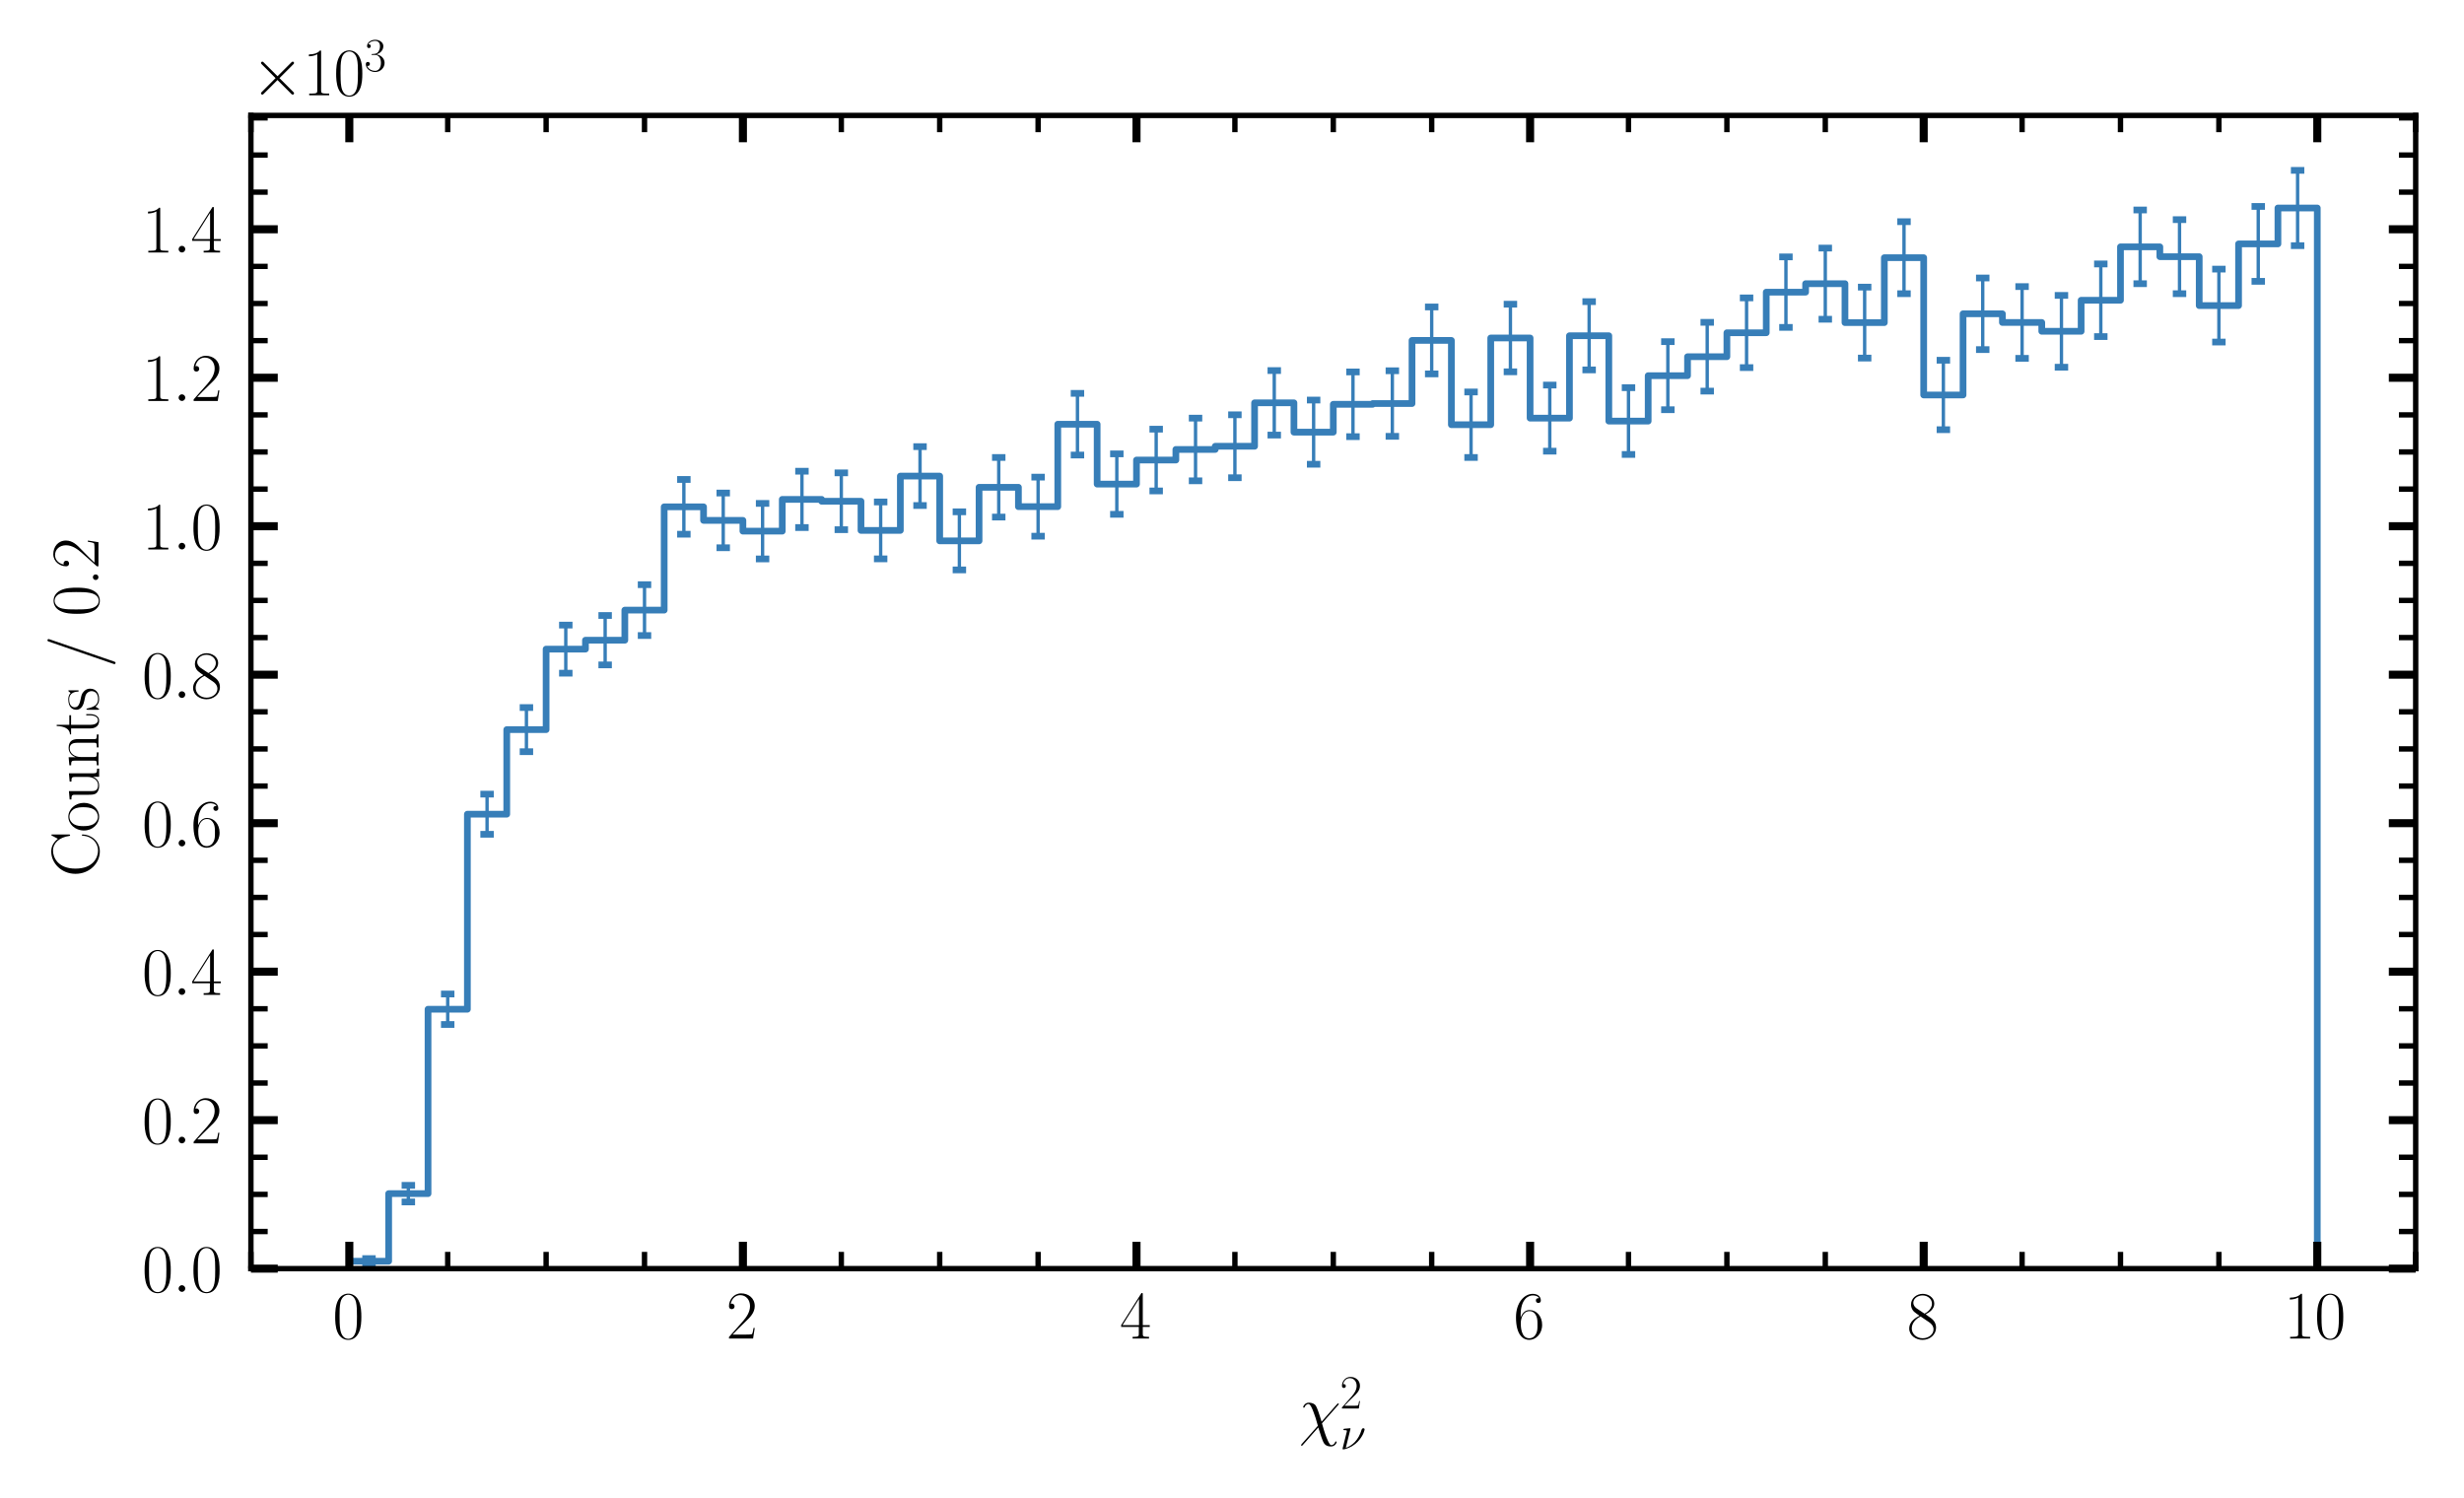 <?xml version="1.0" encoding="utf-8" standalone="no"?>
<!DOCTYPE svg PUBLIC "-//W3C//DTD SVG 1.1//EN"
  "http://www.w3.org/Graphics/SVG/1.1/DTD/svg11.dtd">
<svg xmlns:xlink="http://www.w3.org/1999/xlink" width="367.2pt" height="223.2pt" viewBox="0 0 367.2 223.2" xmlns="http://www.w3.org/2000/svg" version="1.1">
 <defs>
  <style type="text/css">*{stroke-linejoin: round; stroke-linecap: butt}</style>
 </defs>
 <g id="figure_1">
  <g id="patch_1">
   <path d="M 0 223.2 
L 367.2 223.2 
L 367.2 0 
L 0 0 
z
" style="fill: #ffffff"/>
  </g>
  <g id="axes_1">
   <g id="patch_2">
    <path d="M 37.393 189.072 
L 360 189.072 
L 360 17.203 
L 37.393 17.203 
z
" style="fill: #ffffff"/>
   </g>
   <g id="patch_3">
    <path d="M 52.057 189.072 
L 52.057 187.969 
L 57.922 187.969 
L 57.922 177.895 
L 63.788 177.895 
L 63.788 150.415 
L 69.653 150.415 
L 69.653 121.344 
L 75.519 121.344 
L 75.519 108.742 
L 81.385 108.742 
L 81.385 96.741 
L 87.25 96.741 
L 87.25 95.414 
L 93.116 95.414 
L 93.116 90.93 
L 98.981 90.93 
L 98.981 75.538 
L 104.847 75.538 
L 104.847 77.557 
L 110.713 77.557 
L 110.713 79.161 
L 116.578 79.161 
L 116.578 74.425 
L 122.444 74.425 
L 122.444 74.705 
L 128.309 74.705 
L 128.309 79.05 
L 134.175 79.05 
L 134.175 70.955 
L 140.04 70.955 
L 140.04 80.611 
L 145.906 80.611 
L 145.906 72.623 
L 151.772 72.623 
L 151.772 75.51 
L 157.637 75.51 
L 157.637 63.223 
L 163.503 63.223 
L 163.503 72.148 
L 169.368 72.148 
L 169.368 68.565 
L 175.234 68.565 
L 175.234 66.984 
L 181.1 66.984 
L 181.1 66.51 
L 186.965 66.51 
L 186.965 60.036 
L 192.831 60.036 
L 192.831 64.407 
L 198.696 64.407 
L 198.696 60.255 
L 204.562 60.255 
L 204.562 60.143 
L 210.428 60.143 
L 210.428 50.736 
L 216.293 50.736 
L 216.293 63.297 
L 222.159 63.297 
L 222.159 50.374 
L 228.024 50.374 
L 228.024 62.317 
L 233.89 62.317 
L 233.89 50.038 
L 239.755 50.038 
L 239.755 62.756 
L 245.621 62.756 
L 245.621 55.992 
L 251.487 55.992 
L 251.487 53.164 
L 257.352 53.164 
L 257.352 49.593 
L 263.218 49.593 
L 263.218 43.541 
L 269.083 43.541 
L 269.083 42.278 
L 274.949 42.278 
L 274.949 48.081 
L 280.815 48.081 
L 280.815 38.407 
L 286.68 38.407 
L 286.68 58.867 
L 292.546 58.867 
L 292.546 46.768 
L 298.411 46.768 
L 298.411 48.062 
L 304.277 48.062 
L 304.277 49.376 
L 310.143 49.376 
L 310.143 44.751 
L 316.008 44.751 
L 316.008 36.789 
L 321.874 36.789 
L 321.874 38.253 
L 327.739 38.253 
L 327.739 45.545 
L 333.605 45.545 
L 333.605 36.351 
L 339.47 36.351 
L 339.47 31 
L 345.336 31 
L 345.336 189.072 
" clip-path="url(#p68be4e0d22)" style="fill: none; stroke: #377eb8; stroke-linejoin: miter"/>
   </g>
   <g id="matplotlib.axis_1">
    <g id="xtick_1">
     <g id="line2d_1">
      <defs>
       <path id="mfedb28caa9" d="M 0 0 
L 0 -4 
" style="stroke: #000000; stroke-width: 1.2"/>
      </defs>
      <g>
       <use xlink:href="#mfedb28caa9" x="52.057" y="189.072" style="stroke: #000000; stroke-width: 1.2"/>
      </g>
     </g>
     <g id="line2d_2">
      <defs>
       <path id="mc9ba959311" d="M 0 0 
L 0 4 
" style="stroke: #000000; stroke-width: 1.2"/>
      </defs>
      <g>
       <use xlink:href="#mc9ba959311" x="52.057" y="17.203" style="stroke: #000000; stroke-width: 1.2"/>
      </g>
     </g>
     <g id="text_1">
      <!-- $\mathdefault{0}$ -->
      <g transform="translate(49.566 199.49) scale(0.1 -0.1)">
       <defs>
        <path id="CMR17-30" d="M 2688 2025 
C 2688 2416 2682 3080 2413 3591 
C 2176 4039 1798 4198 1466 4198 
C 1158 4198 768 4058 525 3597 
C 269 3118 243 2524 243 2025 
C 243 1661 250 1106 448 619 
C 723 -39 1216 -128 1466 -128 
C 1760 -128 2208 -7 2470 600 
C 2662 1042 2688 1559 2688 2025 
z
M 1466 -26 
C 1056 -26 813 325 723 812 
C 653 1188 653 1738 653 2096 
C 653 2588 653 2997 736 3387 
C 858 3929 1216 4096 1466 4096 
C 1728 4096 2067 3923 2189 3400 
C 2272 3036 2278 2607 2278 2096 
C 2278 1680 2278 1169 2202 792 
C 2067 95 1690 -26 1466 -26 
z
" transform="scale(0.016)"/>
       </defs>
       <use xlink:href="#CMR17-30" transform="scale(0.996)"/>
      </g>
     </g>
    </g>
    <g id="xtick_2">
     <g id="line2d_3">
      <g>
       <use xlink:href="#mfedb28caa9" x="110.713" y="189.072" style="stroke: #000000; stroke-width: 1.2"/>
      </g>
     </g>
     <g id="line2d_4">
      <g>
       <use xlink:href="#mc9ba959311" x="110.713" y="17.203" style="stroke: #000000; stroke-width: 1.2"/>
      </g>
     </g>
     <g id="text_2">
      <!-- $\mathdefault{2}$ -->
      <g transform="translate(108.222 199.49) scale(0.1 -0.1)">
       <defs>
        <path id="CMR17-32" d="M 2669 989 
L 2554 989 
C 2490 536 2438 459 2413 420 
C 2381 369 1920 369 1830 369 
L 602 369 
C 832 619 1280 1072 1824 1597 
C 2214 1967 2669 2402 2669 3035 
C 2669 3790 2067 4224 1395 4224 
C 691 4224 262 3604 262 3030 
C 262 2780 448 2748 525 2748 
C 589 2748 781 2787 781 3010 
C 781 3207 614 3264 525 3264 
C 486 3264 448 3258 422 3245 
C 544 3790 915 4058 1306 4058 
C 1862 4058 2227 3617 2227 3035 
C 2227 2479 1901 2000 1536 1584 
L 262 146 
L 262 0 
L 2515 0 
L 2669 989 
z
" transform="scale(0.016)"/>
       </defs>
       <use xlink:href="#CMR17-32" transform="scale(0.996)"/>
      </g>
     </g>
    </g>
    <g id="xtick_3">
     <g id="line2d_5">
      <g>
       <use xlink:href="#mfedb28caa9" x="169.368" y="189.072" style="stroke: #000000; stroke-width: 1.2"/>
      </g>
     </g>
     <g id="line2d_6">
      <g>
       <use xlink:href="#mc9ba959311" x="169.368" y="17.203" style="stroke: #000000; stroke-width: 1.2"/>
      </g>
     </g>
     <g id="text_3">
      <!-- $\mathdefault{4}$ -->
      <g transform="translate(166.878 199.49) scale(0.1 -0.1)">
       <defs>
        <path id="CMR17-34" d="M 2150 4122 
C 2150 4256 2144 4256 2029 4256 
L 128 1254 
L 128 1088 
L 1779 1088 
L 1779 457 
C 1779 224 1766 160 1318 160 
L 1197 160 
L 1197 0 
C 1402 0 1747 0 1965 0 
C 2182 0 2528 0 2733 0 
L 2733 160 
L 2611 160 
C 2163 160 2150 224 2150 457 
L 2150 1088 
L 2803 1088 
L 2803 1254 
L 2150 1254 
L 2150 4122 
z
M 1798 3703 
L 1798 1254 
L 256 1254 
L 1798 3703 
z
" transform="scale(0.016)"/>
       </defs>
       <use xlink:href="#CMR17-34" transform="scale(0.996)"/>
      </g>
     </g>
    </g>
    <g id="xtick_4">
     <g id="line2d_7">
      <g>
       <use xlink:href="#mfedb28caa9" x="228.024" y="189.072" style="stroke: #000000; stroke-width: 1.2"/>
      </g>
     </g>
     <g id="line2d_8">
      <g>
       <use xlink:href="#mc9ba959311" x="228.024" y="17.203" style="stroke: #000000; stroke-width: 1.2"/>
      </g>
     </g>
     <g id="text_4">
      <!-- $\mathdefault{6}$ -->
      <g transform="translate(225.534 199.49) scale(0.1 -0.1)">
       <defs>
        <path id="CMR17-36" d="M 678 2176 
C 678 3690 1395 4032 1811 4032 
C 1946 4032 2272 4009 2400 3776 
C 2298 3776 2106 3776 2106 3553 
C 2106 3381 2246 3323 2336 3323 
C 2394 3323 2566 3348 2566 3560 
C 2566 3954 2246 4179 1805 4179 
C 1043 4179 243 3390 243 1984 
C 243 253 966 -128 1478 -128 
C 2099 -128 2688 427 2688 1283 
C 2688 2081 2170 2662 1517 2662 
C 1126 2662 838 2407 678 1960 
L 678 2176 
z
M 1478 25 
C 691 25 691 1200 691 1436 
C 691 1896 909 2560 1504 2560 
C 1613 2560 1926 2560 2138 2120 
C 2253 1870 2253 1609 2253 1289 
C 2253 944 2253 690 2118 434 
C 1978 171 1773 25 1478 25 
z
" transform="scale(0.016)"/>
       </defs>
       <use xlink:href="#CMR17-36" transform="scale(0.996)"/>
      </g>
     </g>
    </g>
    <g id="xtick_5">
     <g id="line2d_9">
      <g>
       <use xlink:href="#mfedb28caa9" x="286.68" y="189.072" style="stroke: #000000; stroke-width: 1.2"/>
      </g>
     </g>
     <g id="line2d_10">
      <g>
       <use xlink:href="#mc9ba959311" x="286.68" y="17.203" style="stroke: #000000; stroke-width: 1.2"/>
      </g>
     </g>
     <g id="text_5">
      <!-- $\mathdefault{8}$ -->
      <g transform="translate(284.189 199.49) scale(0.1 -0.1)">
       <defs>
        <path id="CMR17-38" d="M 1741 2264 
C 2144 2467 2554 2773 2554 3263 
C 2554 3841 1990 4179 1472 4179 
C 890 4179 378 3759 378 3180 
C 378 3021 416 2747 666 2505 
C 730 2442 998 2251 1171 2130 
C 883 1983 211 1634 211 934 
C 211 279 838 -128 1459 -128 
C 2144 -128 2720 362 2720 1010 
C 2720 1590 2330 1857 2074 2029 
L 1741 2264 
z
M 902 2822 
C 851 2854 595 3051 595 3351 
C 595 3739 998 4032 1459 4032 
C 1965 4032 2336 3676 2336 3262 
C 2336 2669 1670 2331 1638 2331 
C 1632 2331 1626 2331 1574 2370 
L 902 2822 
z
M 2080 1519 
C 2176 1449 2483 1240 2483 851 
C 2483 381 2010 25 1472 25 
C 890 25 448 438 448 940 
C 448 1443 838 1862 1280 2060 
L 2080 1519 
z
" transform="scale(0.016)"/>
       </defs>
       <use xlink:href="#CMR17-38" transform="scale(0.996)"/>
      </g>
     </g>
    </g>
    <g id="xtick_6">
     <g id="line2d_11">
      <g>
       <use xlink:href="#mfedb28caa9" x="345.336" y="189.072" style="stroke: #000000; stroke-width: 1.2"/>
      </g>
     </g>
     <g id="line2d_12">
      <g>
       <use xlink:href="#mc9ba959311" x="345.336" y="17.203" style="stroke: #000000; stroke-width: 1.2"/>
      </g>
     </g>
     <g id="text_6">
      <!-- $\mathdefault{10}$ -->
      <g transform="translate(340.355 199.49) scale(0.1 -0.1)">
       <defs>
        <path id="CMR17-31" d="M 1702 4058 
C 1702 4192 1696 4192 1606 4192 
C 1357 3916 979 3827 621 3827 
C 602 3827 570 3827 563 3808 
C 557 3795 557 3782 557 3648 
C 755 3648 1088 3686 1344 3839 
L 1344 461 
C 1344 236 1331 160 781 160 
L 589 160 
L 589 0 
C 896 0 1216 0 1523 0 
C 1830 0 2150 0 2458 0 
L 2458 160 
L 2266 160 
C 1715 160 1702 230 1702 458 
L 1702 4058 
z
" transform="scale(0.016)"/>
       </defs>
       <use xlink:href="#CMR17-31" transform="scale(0.996)"/>
       <use xlink:href="#CMR17-30" transform="translate(45.69 0) scale(0.996)"/>
      </g>
     </g>
    </g>
    <g id="xtick_7">
     <g id="line2d_13">
      <defs>
       <path id="m754c7f9769" d="M 0 0 
L 0 -2.5 
" style="stroke: #000000; stroke-width: 0.8"/>
      </defs>
      <g>
       <use xlink:href="#m754c7f9769" x="37.393" y="189.072" style="stroke: #000000; stroke-width: 0.8"/>
      </g>
     </g>
     <g id="line2d_14">
      <defs>
       <path id="m6cbb7bdc5c" d="M 0 0 
L 0 2.5 
" style="stroke: #000000; stroke-width: 0.8"/>
      </defs>
      <g>
       <use xlink:href="#m6cbb7bdc5c" x="37.393" y="17.203" style="stroke: #000000; stroke-width: 0.8"/>
      </g>
     </g>
    </g>
    <g id="xtick_8">
     <g id="line2d_15">
      <g>
       <use xlink:href="#m754c7f9769" x="66.721" y="189.072" style="stroke: #000000; stroke-width: 0.8"/>
      </g>
     </g>
     <g id="line2d_16">
      <g>
       <use xlink:href="#m6cbb7bdc5c" x="66.721" y="17.203" style="stroke: #000000; stroke-width: 0.8"/>
      </g>
     </g>
    </g>
    <g id="xtick_9">
     <g id="line2d_17">
      <g>
       <use xlink:href="#m754c7f9769" x="81.385" y="189.072" style="stroke: #000000; stroke-width: 0.8"/>
      </g>
     </g>
     <g id="line2d_18">
      <g>
       <use xlink:href="#m6cbb7bdc5c" x="81.385" y="17.203" style="stroke: #000000; stroke-width: 0.8"/>
      </g>
     </g>
    </g>
    <g id="xtick_10">
     <g id="line2d_19">
      <g>
       <use xlink:href="#m754c7f9769" x="96.049" y="189.072" style="stroke: #000000; stroke-width: 0.8"/>
      </g>
     </g>
     <g id="line2d_20">
      <g>
       <use xlink:href="#m6cbb7bdc5c" x="96.049" y="17.203" style="stroke: #000000; stroke-width: 0.8"/>
      </g>
     </g>
    </g>
    <g id="xtick_11">
     <g id="line2d_21">
      <g>
       <use xlink:href="#m754c7f9769" x="125.377" y="189.072" style="stroke: #000000; stroke-width: 0.8"/>
      </g>
     </g>
     <g id="line2d_22">
      <g>
       <use xlink:href="#m6cbb7bdc5c" x="125.377" y="17.203" style="stroke: #000000; stroke-width: 0.8"/>
      </g>
     </g>
    </g>
    <g id="xtick_12">
     <g id="line2d_23">
      <g>
       <use xlink:href="#m754c7f9769" x="140.04" y="189.072" style="stroke: #000000; stroke-width: 0.8"/>
      </g>
     </g>
     <g id="line2d_24">
      <g>
       <use xlink:href="#m6cbb7bdc5c" x="140.04" y="17.203" style="stroke: #000000; stroke-width: 0.8"/>
      </g>
     </g>
    </g>
    <g id="xtick_13">
     <g id="line2d_25">
      <g>
       <use xlink:href="#m754c7f9769" x="154.704" y="189.072" style="stroke: #000000; stroke-width: 0.8"/>
      </g>
     </g>
     <g id="line2d_26">
      <g>
       <use xlink:href="#m6cbb7bdc5c" x="154.704" y="17.203" style="stroke: #000000; stroke-width: 0.8"/>
      </g>
     </g>
    </g>
    <g id="xtick_14">
     <g id="line2d_27">
      <g>
       <use xlink:href="#m754c7f9769" x="184.032" y="189.072" style="stroke: #000000; stroke-width: 0.8"/>
      </g>
     </g>
     <g id="line2d_28">
      <g>
       <use xlink:href="#m6cbb7bdc5c" x="184.032" y="17.203" style="stroke: #000000; stroke-width: 0.8"/>
      </g>
     </g>
    </g>
    <g id="xtick_15">
     <g id="line2d_29">
      <g>
       <use xlink:href="#m754c7f9769" x="198.696" y="189.072" style="stroke: #000000; stroke-width: 0.8"/>
      </g>
     </g>
     <g id="line2d_30">
      <g>
       <use xlink:href="#m6cbb7bdc5c" x="198.696" y="17.203" style="stroke: #000000; stroke-width: 0.8"/>
      </g>
     </g>
    </g>
    <g id="xtick_16">
     <g id="line2d_31">
      <g>
       <use xlink:href="#m754c7f9769" x="213.36" y="189.072" style="stroke: #000000; stroke-width: 0.8"/>
      </g>
     </g>
     <g id="line2d_32">
      <g>
       <use xlink:href="#m6cbb7bdc5c" x="213.36" y="17.203" style="stroke: #000000; stroke-width: 0.8"/>
      </g>
     </g>
    </g>
    <g id="xtick_17">
     <g id="line2d_33">
      <g>
       <use xlink:href="#m754c7f9769" x="242.688" y="189.072" style="stroke: #000000; stroke-width: 0.8"/>
      </g>
     </g>
     <g id="line2d_34">
      <g>
       <use xlink:href="#m6cbb7bdc5c" x="242.688" y="17.203" style="stroke: #000000; stroke-width: 0.8"/>
      </g>
     </g>
    </g>
    <g id="xtick_18">
     <g id="line2d_35">
      <g>
       <use xlink:href="#m754c7f9769" x="257.352" y="189.072" style="stroke: #000000; stroke-width: 0.8"/>
      </g>
     </g>
     <g id="line2d_36">
      <g>
       <use xlink:href="#m6cbb7bdc5c" x="257.352" y="17.203" style="stroke: #000000; stroke-width: 0.8"/>
      </g>
     </g>
    </g>
    <g id="xtick_19">
     <g id="line2d_37">
      <g>
       <use xlink:href="#m754c7f9769" x="272.016" y="189.072" style="stroke: #000000; stroke-width: 0.8"/>
      </g>
     </g>
     <g id="line2d_38">
      <g>
       <use xlink:href="#m6cbb7bdc5c" x="272.016" y="17.203" style="stroke: #000000; stroke-width: 0.8"/>
      </g>
     </g>
    </g>
    <g id="xtick_20">
     <g id="line2d_39">
      <g>
       <use xlink:href="#m754c7f9769" x="301.344" y="189.072" style="stroke: #000000; stroke-width: 0.8"/>
      </g>
     </g>
     <g id="line2d_40">
      <g>
       <use xlink:href="#m6cbb7bdc5c" x="301.344" y="17.203" style="stroke: #000000; stroke-width: 0.8"/>
      </g>
     </g>
    </g>
    <g id="xtick_21">
     <g id="line2d_41">
      <g>
       <use xlink:href="#m754c7f9769" x="316.008" y="189.072" style="stroke: #000000; stroke-width: 0.8"/>
      </g>
     </g>
     <g id="line2d_42">
      <g>
       <use xlink:href="#m6cbb7bdc5c" x="316.008" y="17.203" style="stroke: #000000; stroke-width: 0.8"/>
      </g>
     </g>
    </g>
    <g id="xtick_22">
     <g id="line2d_43">
      <g>
       <use xlink:href="#m754c7f9769" x="330.672" y="189.072" style="stroke: #000000; stroke-width: 0.8"/>
      </g>
     </g>
     <g id="line2d_44">
      <g>
       <use xlink:href="#m6cbb7bdc5c" x="330.672" y="17.203" style="stroke: #000000; stroke-width: 0.8"/>
      </g>
     </g>
    </g>
    <g id="xtick_23">
     <g id="line2d_45">
      <g>
       <use xlink:href="#m754c7f9769" x="360" y="189.072" style="stroke: #000000; stroke-width: 0.8"/>
      </g>
     </g>
     <g id="line2d_46">
      <g>
       <use xlink:href="#m6cbb7bdc5c" x="360" y="17.203" style="stroke: #000000; stroke-width: 0.8"/>
      </g>
     </g>
    </g>
    <g id="text_7">
     <!-- $\chi^2_{\nu}$ -->
     <g transform="translate(193.582 213.537) scale(0.1 -0.1)">
      <defs>
       <path id="CMMI12-1f" d="M 2112 1039 
C 1939 1566 1978 1515 1818 1959 
C 1619 2505 1568 2550 1478 2639 
C 1363 2740 1146 2816 922 2816 
C 563 2816 390 2486 390 2403 
C 390 2365 422 2346 461 2346 
C 512 2346 525 2378 531 2403 
C 627 2651 826 2689 883 2689 
C 1069 2689 1248 2232 1363 1928 
C 1517 1540 1594 1273 1766 657 
L 256 -1049 
C 198 -1119 198 -1144 198 -1151 
C 198 -1202 230 -1215 256 -1215 
C 282 -1215 301 -1202 320 -1183 
C 499 -1004 896 -533 1062 -342 
L 1805 499 
C 2118 -479 2118 -492 2214 -727 
C 2317 -968 2451 -1280 2995 -1280 
C 3360 -1280 3526 -955 3526 -866 
C 3526 -822 3488 -809 3456 -809 
C 3405 -809 3398 -835 3379 -886 
C 3309 -1063 3142 -1152 3040 -1152 
C 2957 -1152 2854 -1152 2573 -447 
C 2406 -21 2259 486 2150 880 
L 3667 2594 
C 3718 2652 3725 2658 3725 2683 
C 3725 2727 3693 2746 3661 2746 
C 3642 2746 3622 2746 3558 2677 
L 2112 1039 
z
" transform="scale(0.016)"/>
       <path id="CMMI12-17" d="M 1408 2753 
C 1408 2778 1389 2816 1338 2816 
C 1293 2816 691 2751 595 2751 
C 525 2744 461 2738 461 2623 
C 461 2560 512 2560 602 2560 
C 902 2560 922 2515 922 2445 
C 922 2419 909 2343 902 2318 
L 339 64 
C 339 38 358 0 403 0 
L 538 0 
C 627 0 1600 230 2349 996 
C 3174 1846 3290 2632 3290 2657 
C 3290 2759 3206 2816 3123 2816 
C 2938 2816 2893 2644 2880 2599 
C 2502 1264 1626 473 774 192 
L 1408 2753 
z
" transform="scale(0.016)"/>
      </defs>
      <use xlink:href="#CMMI12-1f" transform="scale(0.996)"/>
      <use xlink:href="#CMR17-32" transform="translate(61.113 36.154) scale(0.697)"/>
      <use xlink:href="#CMMI12-17" transform="translate(61.113 -24.629) scale(0.697)"/>
     </g>
    </g>
   </g>
   <g id="matplotlib.axis_2">
    <g id="ytick_1">
     <g id="line2d_47">
      <defs>
       <path id="me7a4177e28" d="M 0 0 
L 4 0 
" style="stroke: #000000; stroke-width: 1.2"/>
      </defs>
      <g>
       <use xlink:href="#me7a4177e28" x="37.393" y="189.072" style="stroke: #000000; stroke-width: 1.2"/>
      </g>
     </g>
     <g id="line2d_48">
      <defs>
       <path id="m72f9f7c574" d="M 0 0 
L -4 0 
" style="stroke: #000000; stroke-width: 1.2"/>
      </defs>
      <g>
       <use xlink:href="#m72f9f7c574" x="360" y="189.072" style="stroke: #000000; stroke-width: 1.2"/>
      </g>
     </g>
     <g id="text_8">
      <!-- $\mathdefault{0.0}$ -->
      <g transform="translate(21.163 192.531) scale(0.1 -0.1)">
       <defs>
        <path id="CMMI12-3a" d="M 1178 307 
C 1178 492 1024 619 870 619 
C 685 619 557 466 557 313 
C 557 128 710 0 864 0 
C 1050 0 1178 153 1178 307 
z
" transform="scale(0.016)"/>
       </defs>
       <use xlink:href="#CMR17-30" transform="scale(0.996)"/>
       <use xlink:href="#CMMI12-3a" transform="translate(45.69 0) scale(0.996)"/>
       <use xlink:href="#CMR17-30" transform="translate(72.788 0) scale(0.996)"/>
      </g>
     </g>
    </g>
    <g id="ytick_2">
     <g id="line2d_49">
      <g>
       <use xlink:href="#me7a4177e28" x="37.393" y="166.943" style="stroke: #000000; stroke-width: 1.2"/>
      </g>
     </g>
     <g id="line2d_50">
      <g>
       <use xlink:href="#m72f9f7c574" x="360" y="166.943" style="stroke: #000000; stroke-width: 1.2"/>
      </g>
     </g>
     <g id="text_9">
      <!-- $\mathdefault{0.2}$ -->
      <g transform="translate(21.163 170.402) scale(0.1 -0.1)">
       <use xlink:href="#CMR17-30" transform="scale(0.996)"/>
       <use xlink:href="#CMMI12-3a" transform="translate(45.69 0) scale(0.996)"/>
       <use xlink:href="#CMR17-32" transform="translate(72.788 0) scale(0.996)"/>
      </g>
     </g>
    </g>
    <g id="ytick_3">
     <g id="line2d_51">
      <g>
       <use xlink:href="#me7a4177e28" x="37.393" y="144.814" style="stroke: #000000; stroke-width: 1.2"/>
      </g>
     </g>
     <g id="line2d_52">
      <g>
       <use xlink:href="#m72f9f7c574" x="360" y="144.814" style="stroke: #000000; stroke-width: 1.2"/>
      </g>
     </g>
     <g id="text_10">
      <!-- $\mathdefault{0.4}$ -->
      <g transform="translate(21.163 148.273) scale(0.1 -0.1)">
       <use xlink:href="#CMR17-30" transform="scale(0.996)"/>
       <use xlink:href="#CMMI12-3a" transform="translate(45.69 0) scale(0.996)"/>
       <use xlink:href="#CMR17-34" transform="translate(72.788 0) scale(0.996)"/>
      </g>
     </g>
    </g>
    <g id="ytick_4">
     <g id="line2d_53">
      <g>
       <use xlink:href="#me7a4177e28" x="37.393" y="122.685" style="stroke: #000000; stroke-width: 1.2"/>
      </g>
     </g>
     <g id="line2d_54">
      <g>
       <use xlink:href="#m72f9f7c574" x="360" y="122.685" style="stroke: #000000; stroke-width: 1.2"/>
      </g>
     </g>
     <g id="text_11">
      <!-- $\mathdefault{0.6}$ -->
      <g transform="translate(21.163 126.144) scale(0.1 -0.1)">
       <use xlink:href="#CMR17-30" transform="scale(0.996)"/>
       <use xlink:href="#CMMI12-3a" transform="translate(45.69 0) scale(0.996)"/>
       <use xlink:href="#CMR17-36" transform="translate(72.788 0) scale(0.996)"/>
      </g>
     </g>
    </g>
    <g id="ytick_5">
     <g id="line2d_55">
      <g>
       <use xlink:href="#me7a4177e28" x="37.393" y="100.556" style="stroke: #000000; stroke-width: 1.2"/>
      </g>
     </g>
     <g id="line2d_56">
      <g>
       <use xlink:href="#m72f9f7c574" x="360" y="100.556" style="stroke: #000000; stroke-width: 1.2"/>
      </g>
     </g>
     <g id="text_12">
      <!-- $\mathdefault{0.8}$ -->
      <g transform="translate(21.163 104.015) scale(0.1 -0.1)">
       <use xlink:href="#CMR17-30" transform="scale(0.996)"/>
       <use xlink:href="#CMMI12-3a" transform="translate(45.69 0) scale(0.996)"/>
       <use xlink:href="#CMR17-38" transform="translate(72.788 0) scale(0.996)"/>
      </g>
     </g>
    </g>
    <g id="ytick_6">
     <g id="line2d_57">
      <g>
       <use xlink:href="#me7a4177e28" x="37.393" y="78.427" style="stroke: #000000; stroke-width: 1.2"/>
      </g>
     </g>
     <g id="line2d_58">
      <g>
       <use xlink:href="#m72f9f7c574" x="360" y="78.427" style="stroke: #000000; stroke-width: 1.2"/>
      </g>
     </g>
     <g id="text_13">
      <!-- $\mathdefault{1.0}$ -->
      <g transform="translate(21.163 81.886) scale(0.1 -0.1)">
       <use xlink:href="#CMR17-31" transform="scale(0.996)"/>
       <use xlink:href="#CMMI12-3a" transform="translate(45.69 0) scale(0.996)"/>
       <use xlink:href="#CMR17-30" transform="translate(72.788 0) scale(0.996)"/>
      </g>
     </g>
    </g>
    <g id="ytick_7">
     <g id="line2d_59">
      <g>
       <use xlink:href="#me7a4177e28" x="37.393" y="56.298" style="stroke: #000000; stroke-width: 1.2"/>
      </g>
     </g>
     <g id="line2d_60">
      <g>
       <use xlink:href="#m72f9f7c574" x="360" y="56.298" style="stroke: #000000; stroke-width: 1.2"/>
      </g>
     </g>
     <g id="text_14">
      <!-- $\mathdefault{1.2}$ -->
      <g transform="translate(21.163 59.757) scale(0.1 -0.1)">
       <use xlink:href="#CMR17-31" transform="scale(0.996)"/>
       <use xlink:href="#CMMI12-3a" transform="translate(45.69 0) scale(0.996)"/>
       <use xlink:href="#CMR17-32" transform="translate(72.788 0) scale(0.996)"/>
      </g>
     </g>
    </g>
    <g id="ytick_8">
     <g id="line2d_61">
      <g>
       <use xlink:href="#me7a4177e28" x="37.393" y="34.169" style="stroke: #000000; stroke-width: 1.2"/>
      </g>
     </g>
     <g id="line2d_62">
      <g>
       <use xlink:href="#m72f9f7c574" x="360" y="34.169" style="stroke: #000000; stroke-width: 1.2"/>
      </g>
     </g>
     <g id="text_15">
      <!-- $\mathdefault{1.4}$ -->
      <g transform="translate(21.163 37.628) scale(0.1 -0.1)">
       <use xlink:href="#CMR17-31" transform="scale(0.996)"/>
       <use xlink:href="#CMMI12-3a" transform="translate(45.69 0) scale(0.996)"/>
       <use xlink:href="#CMR17-34" transform="translate(72.788 0) scale(0.996)"/>
      </g>
     </g>
    </g>
    <g id="ytick_9">
     <g id="line2d_63">
      <defs>
       <path id="m908ff08c85" d="M 0 0 
L 2.5 0 
" style="stroke: #000000; stroke-width: 0.8"/>
      </defs>
      <g>
       <use xlink:href="#m908ff08c85" x="37.393" y="183.54" style="stroke: #000000; stroke-width: 0.8"/>
      </g>
     </g>
     <g id="line2d_64">
      <defs>
       <path id="m8d1d06945b" d="M 0 0 
L -2.5 0 
" style="stroke: #000000; stroke-width: 0.8"/>
      </defs>
      <g>
       <use xlink:href="#m8d1d06945b" x="360" y="183.54" style="stroke: #000000; stroke-width: 0.8"/>
      </g>
     </g>
    </g>
    <g id="ytick_10">
     <g id="line2d_65">
      <g>
       <use xlink:href="#m908ff08c85" x="37.393" y="178.007" style="stroke: #000000; stroke-width: 0.8"/>
      </g>
     </g>
     <g id="line2d_66">
      <g>
       <use xlink:href="#m8d1d06945b" x="360" y="178.007" style="stroke: #000000; stroke-width: 0.8"/>
      </g>
     </g>
    </g>
    <g id="ytick_11">
     <g id="line2d_67">
      <g>
       <use xlink:href="#m908ff08c85" x="37.393" y="172.475" style="stroke: #000000; stroke-width: 0.8"/>
      </g>
     </g>
     <g id="line2d_68">
      <g>
       <use xlink:href="#m8d1d06945b" x="360" y="172.475" style="stroke: #000000; stroke-width: 0.8"/>
      </g>
     </g>
    </g>
    <g id="ytick_12">
     <g id="line2d_69">
      <g>
       <use xlink:href="#m908ff08c85" x="37.393" y="161.411" style="stroke: #000000; stroke-width: 0.8"/>
      </g>
     </g>
     <g id="line2d_70">
      <g>
       <use xlink:href="#m8d1d06945b" x="360" y="161.411" style="stroke: #000000; stroke-width: 0.8"/>
      </g>
     </g>
    </g>
    <g id="ytick_13">
     <g id="line2d_71">
      <g>
       <use xlink:href="#m908ff08c85" x="37.393" y="155.878" style="stroke: #000000; stroke-width: 0.8"/>
      </g>
     </g>
     <g id="line2d_72">
      <g>
       <use xlink:href="#m8d1d06945b" x="360" y="155.878" style="stroke: #000000; stroke-width: 0.8"/>
      </g>
     </g>
    </g>
    <g id="ytick_14">
     <g id="line2d_73">
      <g>
       <use xlink:href="#m908ff08c85" x="37.393" y="150.346" style="stroke: #000000; stroke-width: 0.8"/>
      </g>
     </g>
     <g id="line2d_74">
      <g>
       <use xlink:href="#m8d1d06945b" x="360" y="150.346" style="stroke: #000000; stroke-width: 0.8"/>
      </g>
     </g>
    </g>
    <g id="ytick_15">
     <g id="line2d_75">
      <g>
       <use xlink:href="#m908ff08c85" x="37.393" y="139.282" style="stroke: #000000; stroke-width: 0.8"/>
      </g>
     </g>
     <g id="line2d_76">
      <g>
       <use xlink:href="#m8d1d06945b" x="360" y="139.282" style="stroke: #000000; stroke-width: 0.8"/>
      </g>
     </g>
    </g>
    <g id="ytick_16">
     <g id="line2d_77">
      <g>
       <use xlink:href="#m908ff08c85" x="37.393" y="133.749" style="stroke: #000000; stroke-width: 0.8"/>
      </g>
     </g>
     <g id="line2d_78">
      <g>
       <use xlink:href="#m8d1d06945b" x="360" y="133.749" style="stroke: #000000; stroke-width: 0.8"/>
      </g>
     </g>
    </g>
    <g id="ytick_17">
     <g id="line2d_79">
      <g>
       <use xlink:href="#m908ff08c85" x="37.393" y="128.217" style="stroke: #000000; stroke-width: 0.8"/>
      </g>
     </g>
     <g id="line2d_80">
      <g>
       <use xlink:href="#m8d1d06945b" x="360" y="128.217" style="stroke: #000000; stroke-width: 0.8"/>
      </g>
     </g>
    </g>
    <g id="ytick_18">
     <g id="line2d_81">
      <g>
       <use xlink:href="#m908ff08c85" x="37.393" y="117.153" style="stroke: #000000; stroke-width: 0.8"/>
      </g>
     </g>
     <g id="line2d_82">
      <g>
       <use xlink:href="#m8d1d06945b" x="360" y="117.153" style="stroke: #000000; stroke-width: 0.8"/>
      </g>
     </g>
    </g>
    <g id="ytick_19">
     <g id="line2d_83">
      <g>
       <use xlink:href="#m908ff08c85" x="37.393" y="111.62" style="stroke: #000000; stroke-width: 0.8"/>
      </g>
     </g>
     <g id="line2d_84">
      <g>
       <use xlink:href="#m8d1d06945b" x="360" y="111.62" style="stroke: #000000; stroke-width: 0.8"/>
      </g>
     </g>
    </g>
    <g id="ytick_20">
     <g id="line2d_85">
      <g>
       <use xlink:href="#m908ff08c85" x="37.393" y="106.088" style="stroke: #000000; stroke-width: 0.8"/>
      </g>
     </g>
     <g id="line2d_86">
      <g>
       <use xlink:href="#m8d1d06945b" x="360" y="106.088" style="stroke: #000000; stroke-width: 0.8"/>
      </g>
     </g>
    </g>
    <g id="ytick_21">
     <g id="line2d_87">
      <g>
       <use xlink:href="#m908ff08c85" x="37.393" y="95.024" style="stroke: #000000; stroke-width: 0.8"/>
      </g>
     </g>
     <g id="line2d_88">
      <g>
       <use xlink:href="#m8d1d06945b" x="360" y="95.024" style="stroke: #000000; stroke-width: 0.8"/>
      </g>
     </g>
    </g>
    <g id="ytick_22">
     <g id="line2d_89">
      <g>
       <use xlink:href="#m908ff08c85" x="37.393" y="89.491" style="stroke: #000000; stroke-width: 0.8"/>
      </g>
     </g>
     <g id="line2d_90">
      <g>
       <use xlink:href="#m8d1d06945b" x="360" y="89.491" style="stroke: #000000; stroke-width: 0.8"/>
      </g>
     </g>
    </g>
    <g id="ytick_23">
     <g id="line2d_91">
      <g>
       <use xlink:href="#m908ff08c85" x="37.393" y="83.959" style="stroke: #000000; stroke-width: 0.8"/>
      </g>
     </g>
     <g id="line2d_92">
      <g>
       <use xlink:href="#m8d1d06945b" x="360" y="83.959" style="stroke: #000000; stroke-width: 0.8"/>
      </g>
     </g>
    </g>
    <g id="ytick_24">
     <g id="line2d_93">
      <g>
       <use xlink:href="#m908ff08c85" x="37.393" y="72.895" style="stroke: #000000; stroke-width: 0.8"/>
      </g>
     </g>
     <g id="line2d_94">
      <g>
       <use xlink:href="#m8d1d06945b" x="360" y="72.895" style="stroke: #000000; stroke-width: 0.8"/>
      </g>
     </g>
    </g>
    <g id="ytick_25">
     <g id="line2d_95">
      <g>
       <use xlink:href="#m908ff08c85" x="37.393" y="67.362" style="stroke: #000000; stroke-width: 0.8"/>
      </g>
     </g>
     <g id="line2d_96">
      <g>
       <use xlink:href="#m8d1d06945b" x="360" y="67.362" style="stroke: #000000; stroke-width: 0.8"/>
      </g>
     </g>
    </g>
    <g id="ytick_26">
     <g id="line2d_97">
      <g>
       <use xlink:href="#m908ff08c85" x="37.393" y="61.83" style="stroke: #000000; stroke-width: 0.8"/>
      </g>
     </g>
     <g id="line2d_98">
      <g>
       <use xlink:href="#m8d1d06945b" x="360" y="61.83" style="stroke: #000000; stroke-width: 0.8"/>
      </g>
     </g>
    </g>
    <g id="ytick_27">
     <g id="line2d_99">
      <g>
       <use xlink:href="#m908ff08c85" x="37.393" y="50.766" style="stroke: #000000; stroke-width: 0.8"/>
      </g>
     </g>
     <g id="line2d_100">
      <g>
       <use xlink:href="#m8d1d06945b" x="360" y="50.766" style="stroke: #000000; stroke-width: 0.8"/>
      </g>
     </g>
    </g>
    <g id="ytick_28">
     <g id="line2d_101">
      <g>
       <use xlink:href="#m908ff08c85" x="37.393" y="45.233" style="stroke: #000000; stroke-width: 0.8"/>
      </g>
     </g>
     <g id="line2d_102">
      <g>
       <use xlink:href="#m8d1d06945b" x="360" y="45.233" style="stroke: #000000; stroke-width: 0.8"/>
      </g>
     </g>
    </g>
    <g id="ytick_29">
     <g id="line2d_103">
      <g>
       <use xlink:href="#m908ff08c85" x="37.393" y="39.701" style="stroke: #000000; stroke-width: 0.8"/>
      </g>
     </g>
     <g id="line2d_104">
      <g>
       <use xlink:href="#m8d1d06945b" x="360" y="39.701" style="stroke: #000000; stroke-width: 0.8"/>
      </g>
     </g>
    </g>
    <g id="ytick_30">
     <g id="line2d_105">
      <g>
       <use xlink:href="#m908ff08c85" x="37.393" y="28.637" style="stroke: #000000; stroke-width: 0.8"/>
      </g>
     </g>
     <g id="line2d_106">
      <g>
       <use xlink:href="#m8d1d06945b" x="360" y="28.637" style="stroke: #000000; stroke-width: 0.8"/>
      </g>
     </g>
    </g>
    <g id="ytick_31">
     <g id="line2d_107">
      <g>
       <use xlink:href="#m908ff08c85" x="37.393" y="23.104" style="stroke: #000000; stroke-width: 0.8"/>
      </g>
     </g>
     <g id="line2d_108">
      <g>
       <use xlink:href="#m8d1d06945b" x="360" y="23.104" style="stroke: #000000; stroke-width: 0.8"/>
      </g>
     </g>
    </g>
    <g id="ytick_32">
     <g id="line2d_109">
      <g>
       <use xlink:href="#m908ff08c85" x="37.393" y="17.572" style="stroke: #000000; stroke-width: 0.8"/>
      </g>
     </g>
     <g id="line2d_110">
      <g>
       <use xlink:href="#m8d1d06945b" x="360" y="17.572" style="stroke: #000000; stroke-width: 0.8"/>
      </g>
     </g>
    </g>
    <g id="text_16">
     <!-- Counts / 0.2 -->
     <g transform="translate(14.672 130.701) rotate(-90) scale(0.1 -0.1)">
      <defs>
       <path id="CMR17-43" d="M 3974 4289 
C 3974 4403 3968 4410 3930 4410 
C 3904 4410 3898 4403 3853 4327 
L 3571 3792 
C 3258 4187 2874 4416 2381 4416 
C 1286 4416 294 3456 294 2148 
C 294 826 1286 -128 2387 -128 
C 3366 -128 3974 730 3974 1461 
C 3974 1524 3974 1550 3917 1550 
C 3866 1550 3866 1531 3859 1474 
C 3808 585 3168 38 2477 38 
C 1824 38 781 495 781 2147 
C 781 3805 1843 4250 2464 4250 
C 3187 4250 3712 3628 3834 2745 
C 3846 2668 3846 2655 3904 2655 
C 3974 2655 3974 2668 3974 2783 
L 3974 4289 
z
" transform="scale(0.016)"/>
       <path id="CMR17-6f" d="M 2758 1356 
C 2758 2176 2163 2816 1466 2816 
C 768 2816 173 2176 173 1356 
C 173 551 768 -64 1466 -64 
C 2163 -64 2758 551 2758 1356 
z
M 1466 51 
C 1165 51 909 230 762 480 
C 602 767 582 1126 582 1408 
C 582 1677 595 2010 762 2298 
C 890 2509 1139 2714 1466 2714 
C 1754 2714 1997 2554 2150 2330 
C 2349 2029 2349 1607 2349 1408 
C 2349 1158 2336 775 2163 467 
C 1984 173 1709 51 1466 51 
z
" transform="scale(0.016)"/>
       <path id="CMR17-75" d="M 1882 2693 
L 1882 2528 
C 2259 2528 2317 2489 2317 2186 
L 2317 1032 
C 2317 500 2029 38 1555 38 
C 1030 38 986 348 986 678 
L 986 2763 
L 211 2693 
L 211 2528 
C 467 2528 640 2528 646 2274 
L 646 1058 
C 646 633 646 361 813 183 
C 896 101 1056 -64 1517 -64 
C 2061 -64 2272 377 2323 506 
L 2330 506 
L 2330 -63 
L 3091 -63 
L 3091 128 
C 2714 128 2656 166 2656 473 
L 2656 2763 
L 1882 2693 
z
" transform="scale(0.016)"/>
       <path id="CMR17-6e" d="M 2656 1933 
C 2656 2259 2592 2790 1837 2790 
C 1331 2790 1069 2400 973 2144 
L 966 2144 
L 966 2790 
L 211 2720 
L 211 2554 
C 589 2554 646 2515 646 2208 
L 646 428 
C 646 184 621 153 211 153 
L 211 -13 
C 365 0 646 0 813 0 
C 979 0 1267 0 1421 -13 
L 1421 153 
C 1011 153 986 178 986 428 
L 986 1658 
C 986 2247 1344 2688 1792 2688 
C 2266 2688 2317 2266 2317 1958 
L 2317 428 
C 2317 184 2291 153 1882 153 
L 1882 -13 
C 2035 0 2317 0 2483 0 
C 2650 0 2938 0 3091 -13 
L 3091 153 
C 2682 153 2656 178 2656 428 
L 2656 1933 
z
" transform="scale(0.016)"/>
       <path id="CMR17-74" d="M 966 2560 
L 1862 2560 
L 1862 2725 
L 966 2725 
L 966 3904 
L 851 3904 
C 838 3245 614 2668 70 2668 
L 70 2560 
L 627 2560 
L 627 771 
C 627 650 627 -64 1370 -64 
C 1747 -64 1965 306 1965 777 
L 1965 1140 
L 1850 1140 
L 1850 783 
C 1850 344 1677 51 1408 51 
C 1222 51 966 178 966 758 
L 966 2560 
z
" transform="scale(0.016)"/>
       <path id="CMR17-73" d="M 1978 2697 
C 1978 2813 1971 2819 1933 2819 
C 1907 2819 1901 2813 1824 2717 
C 1805 2691 1747 2626 1728 2601 
C 1523 2819 1235 2819 1126 2819 
C 416 2819 160 2447 160 2076 
C 160 1498 813 1365 998 1325 
C 1402 1243 1542 1217 1677 1101 
C 1760 1025 1901 884 1901 654 
C 1901 384 1747 38 1158 38 
C 602 38 403 460 288 1021 
C 269 1110 269 1117 218 1117 
C 166 1117 160 1110 160 983 
L 160 63 
C 160 -51 166 -58 205 -58 
C 237 -58 243 -51 275 0 
C 314 57 410 211 448 276 
C 576 103 800 -64 1158 -64 
C 1792 -64 2131 283 2131 784 
C 2131 1112 1958 1285 1875 1362 
C 1683 1561 1459 1606 1190 1657 
C 838 1735 390 1825 390 2217 
C 390 2383 480 2737 1126 2737 
C 1811 2737 1850 2094 1862 1888 
C 1869 1856 1901 1849 1920 1849 
C 1978 1849 1978 1869 1978 1978 
L 1978 2697 
z
" transform="scale(0.016)"/>
       <path id="CMR17-2f" d="M 2605 4545 
C 2637 4627 2637 4640 2637 4653 
C 2637 4729 2579 4768 2528 4768 
C 2451 4768 2426 4717 2400 4640 
L 326 -1377 
C 294 -1460 294 -1473 294 -1486 
C 294 -1562 352 -1600 403 -1600 
C 480 -1600 506 -1549 531 -1473 
L 2605 4545 
z
" transform="scale(0.016)"/>
       <path id="CMR17-2e" d="M 1062 261 
C 1062 420 934 522 800 522 
C 672 522 538 420 538 261 
C 538 102 666 0 800 0 
C 928 0 1062 102 1062 261 
z
" transform="scale(0.016)"/>
      </defs>
      <use xlink:href="#CMR17-43" transform="scale(0.996)"/>
      <use xlink:href="#CMR17-6f" transform="translate(66.51 0) scale(0.996)"/>
      <use xlink:href="#CMR17-75" transform="translate(112.2 0) scale(0.996)"/>
      <use xlink:href="#CMR17-6e" transform="translate(163.096 0) scale(0.996)"/>
      <use xlink:href="#CMR17-74" transform="translate(211.389 0) scale(0.996)"/>
      <use xlink:href="#CMR17-73" transform="translate(246.669 0) scale(0.996)"/>
      <use xlink:href="#CMR17-2f" transform="translate(312.547 0) scale(0.996)"/>
      <use xlink:href="#CMR17-30" transform="translate(388.313 0) scale(0.996)"/>
      <use xlink:href="#CMR17-2e" transform="translate(434.004 0) scale(0.996)"/>
      <use xlink:href="#CMR17-32" transform="translate(458.875 0) scale(0.996)"/>
     </g>
    </g>
    <g id="text_17">
     <!-- $\times\mathdefault{10^{3}}\mathdefault{}$ -->
     <g transform="translate(37.393 14.203) scale(0.1 -0.1)">
      <defs>
       <path id="CMSY10-2" d="M 2490 1785 
L 1210 3059 
C 1133 3136 1120 3148 1069 3148 
C 1005 3148 941 3091 941 3020 
C 941 2976 954 2963 1024 2892 
L 2304 1606 
L 1024 320 
C 954 249 941 236 941 192 
C 941 121 1005 64 1069 64 
C 1120 64 1133 76 1210 153 
L 2483 1427 
L 3808 102 
C 3821 96 3866 64 3904 64 
C 3981 64 4032 121 4032 192 
C 4032 204 4032 230 4013 262 
C 4006 275 2989 1280 2669 1606 
L 3840 2777 
C 3872 2816 3968 2899 4000 2937 
C 4006 2950 4032 2976 4032 3020 
C 4032 3091 3981 3148 3904 3148 
C 3853 3148 3827 3123 3757 3052 
L 2490 1785 
z
" transform="scale(0.016)"/>
       <path id="CMR17-33" d="M 1414 2157 
C 1984 2157 2234 1662 2234 1090 
C 2234 320 1824 25 1453 25 
C 1114 25 563 194 390 693 
C 422 680 454 680 486 680 
C 640 680 755 782 755 948 
C 755 1133 614 1216 486 1216 
C 378 1216 211 1165 211 926 
C 211 335 787 -128 1466 -128 
C 2176 -128 2720 430 2720 1085 
C 2720 1707 2208 2157 1600 2227 
C 2086 2328 2554 2756 2554 3329 
C 2554 3820 2048 4179 1472 4179 
C 890 4179 378 3829 378 3329 
C 378 3110 544 3072 627 3072 
C 762 3072 877 3155 877 3321 
C 877 3486 762 3569 627 3569 
C 602 3569 570 3569 544 3557 
C 730 3959 1235 4032 1459 4032 
C 1683 4032 2106 3925 2106 3320 
C 2106 3143 2080 2828 1862 2550 
C 1670 2304 1453 2304 1242 2284 
C 1210 2284 1062 2269 1037 2269 
C 992 2263 966 2257 966 2208 
C 966 2163 973 2157 1101 2157 
L 1414 2157 
z
" transform="scale(0.016)"/>
      </defs>
      <use xlink:href="#CMSY10-2" transform="scale(0.996)"/>
      <use xlink:href="#CMR17-31" transform="translate(77.487 0) scale(0.996)"/>
      <use xlink:href="#CMR17-30" transform="translate(123.178 0) scale(0.996)"/>
      <use xlink:href="#CMR17-33" transform="translate(168.868 36.154) scale(0.697)"/>
     </g>
    </g>
   </g>
   <g id="LineCollection_1">
    <path d="M 54.989 188.358 
L 54.989 187.58 
" clip-path="url(#p68be4e0d22)" style="fill: none; stroke: #377eb8; stroke-width: 0.5"/>
    <path d="M 60.855 179.134 
L 60.855 176.655 
" clip-path="url(#p68be4e0d22)" style="fill: none; stroke: #377eb8; stroke-width: 0.5"/>
    <path d="M 66.721 152.683 
L 66.721 148.146 
" clip-path="url(#p68be4e0d22)" style="fill: none; stroke: #377eb8; stroke-width: 0.5"/>
    <path d="M 72.586 124.336 
L 72.586 118.352 
" clip-path="url(#p68be4e0d22)" style="fill: none; stroke: #377eb8; stroke-width: 0.5"/>
    <path d="M 78.452 112.031 
L 78.452 105.452 
" clip-path="url(#p68be4e0d22)" style="fill: none; stroke: #377eb8; stroke-width: 0.5"/>
    <path d="M 84.317 100.325 
L 84.317 93.157 
" clip-path="url(#p68be4e0d22)" style="fill: none; stroke: #377eb8; stroke-width: 0.5"/>
    <path d="M 90.183 99.094 
L 90.183 91.735 
" clip-path="url(#p68be4e0d22)" style="fill: none; stroke: #377eb8; stroke-width: 0.5"/>
    <path d="M 96.049 94.716 
L 96.049 87.143 
" clip-path="url(#p68be4e0d22)" style="fill: none; stroke: #377eb8; stroke-width: 0.5"/>
    <path d="M 101.914 79.62 
L 101.914 71.457 
" clip-path="url(#p68be4e0d22)" style="fill: none; stroke: #377eb8; stroke-width: 0.5"/>
    <path d="M 107.78 81.636 
L 107.78 73.478 
" clip-path="url(#p68be4e0d22)" style="fill: none; stroke: #377eb8; stroke-width: 0.5"/>
    <path d="M 113.645 83.298 
L 113.645 75.024 
" clip-path="url(#p68be4e0d22)" style="fill: none; stroke: #377eb8; stroke-width: 0.5"/>
    <path d="M 119.511 78.625 
L 119.511 70.225 
" clip-path="url(#p68be4e0d22)" style="fill: none; stroke: #377eb8; stroke-width: 0.5"/>
    <path d="M 125.377 78.941 
L 125.377 70.469 
" clip-path="url(#p68be4e0d22)" style="fill: none; stroke: #377eb8; stroke-width: 0.5"/>
    <path d="M 131.242 83.291 
L 131.242 74.809 
" clip-path="url(#p68be4e0d22)" style="fill: none; stroke: #377eb8; stroke-width: 0.5"/>
    <path d="M 137.108 75.343 
L 137.108 66.568 
" clip-path="url(#p68be4e0d22)" style="fill: none; stroke: #377eb8; stroke-width: 0.5"/>
    <path d="M 142.973 84.939 
L 142.973 76.283 
" clip-path="url(#p68be4e0d22)" style="fill: none; stroke: #377eb8; stroke-width: 0.5"/>
    <path d="M 148.839 77.061 
L 148.839 68.185 
" clip-path="url(#p68be4e0d22)" style="fill: none; stroke: #377eb8; stroke-width: 0.5"/>
    <path d="M 154.704 79.914 
L 154.704 71.106 
" clip-path="url(#p68be4e0d22)" style="fill: none; stroke: #377eb8; stroke-width: 0.5"/>
    <path d="M 160.57 67.823 
L 160.57 58.624 
" clip-path="url(#p68be4e0d22)" style="fill: none; stroke: #377eb8; stroke-width: 0.5"/>
    <path d="M 166.436 76.656 
L 166.436 67.64 
" clip-path="url(#p68be4e0d22)" style="fill: none; stroke: #377eb8; stroke-width: 0.5"/>
    <path d="M 172.301 73.17 
L 172.301 63.959 
" clip-path="url(#p68be4e0d22)" style="fill: none; stroke: #377eb8; stroke-width: 0.5"/>
    <path d="M 178.167 71.656 
L 178.167 62.312 
" clip-path="url(#p68be4e0d22)" style="fill: none; stroke: #377eb8; stroke-width: 0.5"/>
    <path d="M 184.032 71.201 
L 184.032 61.82 
" clip-path="url(#p68be4e0d22)" style="fill: none; stroke: #377eb8; stroke-width: 0.5"/>
    <path d="M 189.898 64.847 
L 189.898 55.225 
" clip-path="url(#p68be4e0d22)" style="fill: none; stroke: #377eb8; stroke-width: 0.5"/>
    <path d="M 195.764 69.194 
L 195.764 59.621 
" clip-path="url(#p68be4e0d22)" style="fill: none; stroke: #377eb8; stroke-width: 0.5"/>
    <path d="M 201.629 65.078 
L 201.629 55.433 
" clip-path="url(#p68be4e0d22)" style="fill: none; stroke: #377eb8; stroke-width: 0.5"/>
    <path d="M 207.495 65.031 
L 207.495 55.256 
" clip-path="url(#p68be4e0d22)" style="fill: none; stroke: #377eb8; stroke-width: 0.5"/>
    <path d="M 213.36 55.726 
L 213.36 45.746 
" clip-path="url(#p68be4e0d22)" style="fill: none; stroke: #377eb8; stroke-width: 0.5"/>
    <path d="M 219.226 68.179 
L 219.226 58.415 
" clip-path="url(#p68be4e0d22)" style="fill: none; stroke: #377eb8; stroke-width: 0.5"/>
    <path d="M 225.092 55.414 
L 225.092 45.335 
" clip-path="url(#p68be4e0d22)" style="fill: none; stroke: #377eb8; stroke-width: 0.5"/>
    <path d="M 230.957 67.244 
L 230.957 57.39 
" clip-path="url(#p68be4e0d22)" style="fill: none; stroke: #377eb8; stroke-width: 0.5"/>
    <path d="M 236.823 55.125 
L 236.823 44.951 
" clip-path="url(#p68be4e0d22)" style="fill: none; stroke: #377eb8; stroke-width: 0.5"/>
    <path d="M 242.688 67.735 
L 242.688 57.778 
" clip-path="url(#p68be4e0d22)" style="fill: none; stroke: #377eb8; stroke-width: 0.5"/>
    <path d="M 248.554 61.062 
L 248.554 50.922 
" clip-path="url(#p68be4e0d22)" style="fill: none; stroke: #377eb8; stroke-width: 0.5"/>
    <path d="M 254.419 58.291 
L 254.419 48.038 
" clip-path="url(#p68be4e0d22)" style="fill: none; stroke: #377eb8; stroke-width: 0.5"/>
    <path d="M 260.285 54.789 
L 260.285 44.397 
" clip-path="url(#p68be4e0d22)" style="fill: none; stroke: #377eb8; stroke-width: 0.5"/>
    <path d="M 266.151 48.793 
L 266.151 38.288 
" clip-path="url(#p68be4e0d22)" style="fill: none; stroke: #377eb8; stroke-width: 0.5"/>
    <path d="M 272.016 47.582 
L 272.016 36.974 
" clip-path="url(#p68be4e0d22)" style="fill: none; stroke: #377eb8; stroke-width: 0.5"/>
    <path d="M 277.882 53.367 
L 277.882 42.794 
" clip-path="url(#p68be4e0d22)" style="fill: none; stroke: #377eb8; stroke-width: 0.5"/>
    <path d="M 283.747 43.774 
L 283.747 33.039 
" clip-path="url(#p68be4e0d22)" style="fill: none; stroke: #377eb8; stroke-width: 0.5"/>
    <path d="M 289.613 64.042 
L 289.613 53.693 
" clip-path="url(#p68be4e0d22)" style="fill: none; stroke: #377eb8; stroke-width: 0.5"/>
    <path d="M 295.479 52.107 
L 295.479 41.428 
" clip-path="url(#p68be4e0d22)" style="fill: none; stroke: #377eb8; stroke-width: 0.5"/>
    <path d="M 301.344 53.408 
L 301.344 42.716 
" clip-path="url(#p68be4e0d22)" style="fill: none; stroke: #377eb8; stroke-width: 0.5"/>
    <path d="M 307.21 54.724 
L 307.21 44.028 
" clip-path="url(#p68be4e0d22)" style="fill: none; stroke: #377eb8; stroke-width: 0.5"/>
    <path d="M 313.075 50.163 
L 313.075 39.339 
" clip-path="url(#p68be4e0d22)" style="fill: none; stroke: #377eb8; stroke-width: 0.5"/>
    <path d="M 318.941 42.286 
L 318.941 31.293 
" clip-path="url(#p68be4e0d22)" style="fill: none; stroke: #377eb8; stroke-width: 0.5"/>
    <path d="M 324.806 43.774 
L 324.806 32.732 
" clip-path="url(#p68be4e0d22)" style="fill: none; stroke: #377eb8; stroke-width: 0.5"/>
    <path d="M 330.672 50.981 
L 330.672 40.109 
" clip-path="url(#p68be4e0d22)" style="fill: none; stroke: #377eb8; stroke-width: 0.5"/>
    <path d="M 336.538 41.931 
L 336.538 30.771 
" clip-path="url(#p68be4e0d22)" style="fill: none; stroke: #377eb8; stroke-width: 0.5"/>
    <path d="M 342.403 36.613 
L 342.403 25.387 
" clip-path="url(#p68be4e0d22)" style="fill: none; stroke: #377eb8; stroke-width: 0.5"/>
   </g>
   <g id="line2d_111">
    <defs>
     <path id="mf91bc3672a" d="M 1 0 
L -1 -0 
" style="stroke: #377eb8"/>
    </defs>
    <g clip-path="url(#p68be4e0d22)">
     <use xlink:href="#mf91bc3672a" x="54.989" y="188.358" style="fill: #377eb8; stroke: #377eb8"/>
     <use xlink:href="#mf91bc3672a" x="60.855" y="179.134" style="fill: #377eb8; stroke: #377eb8"/>
     <use xlink:href="#mf91bc3672a" x="66.721" y="152.683" style="fill: #377eb8; stroke: #377eb8"/>
     <use xlink:href="#mf91bc3672a" x="72.586" y="124.336" style="fill: #377eb8; stroke: #377eb8"/>
     <use xlink:href="#mf91bc3672a" x="78.452" y="112.031" style="fill: #377eb8; stroke: #377eb8"/>
     <use xlink:href="#mf91bc3672a" x="84.317" y="100.325" style="fill: #377eb8; stroke: #377eb8"/>
     <use xlink:href="#mf91bc3672a" x="90.183" y="99.094" style="fill: #377eb8; stroke: #377eb8"/>
     <use xlink:href="#mf91bc3672a" x="96.049" y="94.716" style="fill: #377eb8; stroke: #377eb8"/>
     <use xlink:href="#mf91bc3672a" x="101.914" y="79.62" style="fill: #377eb8; stroke: #377eb8"/>
     <use xlink:href="#mf91bc3672a" x="107.78" y="81.636" style="fill: #377eb8; stroke: #377eb8"/>
     <use xlink:href="#mf91bc3672a" x="113.645" y="83.298" style="fill: #377eb8; stroke: #377eb8"/>
     <use xlink:href="#mf91bc3672a" x="119.511" y="78.625" style="fill: #377eb8; stroke: #377eb8"/>
     <use xlink:href="#mf91bc3672a" x="125.377" y="78.941" style="fill: #377eb8; stroke: #377eb8"/>
     <use xlink:href="#mf91bc3672a" x="131.242" y="83.291" style="fill: #377eb8; stroke: #377eb8"/>
     <use xlink:href="#mf91bc3672a" x="137.108" y="75.343" style="fill: #377eb8; stroke: #377eb8"/>
     <use xlink:href="#mf91bc3672a" x="142.973" y="84.939" style="fill: #377eb8; stroke: #377eb8"/>
     <use xlink:href="#mf91bc3672a" x="148.839" y="77.061" style="fill: #377eb8; stroke: #377eb8"/>
     <use xlink:href="#mf91bc3672a" x="154.704" y="79.914" style="fill: #377eb8; stroke: #377eb8"/>
     <use xlink:href="#mf91bc3672a" x="160.57" y="67.823" style="fill: #377eb8; stroke: #377eb8"/>
     <use xlink:href="#mf91bc3672a" x="166.436" y="76.656" style="fill: #377eb8; stroke: #377eb8"/>
     <use xlink:href="#mf91bc3672a" x="172.301" y="73.17" style="fill: #377eb8; stroke: #377eb8"/>
     <use xlink:href="#mf91bc3672a" x="178.167" y="71.656" style="fill: #377eb8; stroke: #377eb8"/>
     <use xlink:href="#mf91bc3672a" x="184.032" y="71.201" style="fill: #377eb8; stroke: #377eb8"/>
     <use xlink:href="#mf91bc3672a" x="189.898" y="64.847" style="fill: #377eb8; stroke: #377eb8"/>
     <use xlink:href="#mf91bc3672a" x="195.764" y="69.194" style="fill: #377eb8; stroke: #377eb8"/>
     <use xlink:href="#mf91bc3672a" x="201.629" y="65.078" style="fill: #377eb8; stroke: #377eb8"/>
     <use xlink:href="#mf91bc3672a" x="207.495" y="65.031" style="fill: #377eb8; stroke: #377eb8"/>
     <use xlink:href="#mf91bc3672a" x="213.36" y="55.726" style="fill: #377eb8; stroke: #377eb8"/>
     <use xlink:href="#mf91bc3672a" x="219.226" y="68.179" style="fill: #377eb8; stroke: #377eb8"/>
     <use xlink:href="#mf91bc3672a" x="225.092" y="55.414" style="fill: #377eb8; stroke: #377eb8"/>
     <use xlink:href="#mf91bc3672a" x="230.957" y="67.244" style="fill: #377eb8; stroke: #377eb8"/>
     <use xlink:href="#mf91bc3672a" x="236.823" y="55.125" style="fill: #377eb8; stroke: #377eb8"/>
     <use xlink:href="#mf91bc3672a" x="242.688" y="67.735" style="fill: #377eb8; stroke: #377eb8"/>
     <use xlink:href="#mf91bc3672a" x="248.554" y="61.062" style="fill: #377eb8; stroke: #377eb8"/>
     <use xlink:href="#mf91bc3672a" x="254.419" y="58.291" style="fill: #377eb8; stroke: #377eb8"/>
     <use xlink:href="#mf91bc3672a" x="260.285" y="54.789" style="fill: #377eb8; stroke: #377eb8"/>
     <use xlink:href="#mf91bc3672a" x="266.151" y="48.793" style="fill: #377eb8; stroke: #377eb8"/>
     <use xlink:href="#mf91bc3672a" x="272.016" y="47.582" style="fill: #377eb8; stroke: #377eb8"/>
     <use xlink:href="#mf91bc3672a" x="277.882" y="53.367" style="fill: #377eb8; stroke: #377eb8"/>
     <use xlink:href="#mf91bc3672a" x="283.747" y="43.774" style="fill: #377eb8; stroke: #377eb8"/>
     <use xlink:href="#mf91bc3672a" x="289.613" y="64.042" style="fill: #377eb8; stroke: #377eb8"/>
     <use xlink:href="#mf91bc3672a" x="295.479" y="52.107" style="fill: #377eb8; stroke: #377eb8"/>
     <use xlink:href="#mf91bc3672a" x="301.344" y="53.408" style="fill: #377eb8; stroke: #377eb8"/>
     <use xlink:href="#mf91bc3672a" x="307.21" y="54.724" style="fill: #377eb8; stroke: #377eb8"/>
     <use xlink:href="#mf91bc3672a" x="313.075" y="50.163" style="fill: #377eb8; stroke: #377eb8"/>
     <use xlink:href="#mf91bc3672a" x="318.941" y="42.286" style="fill: #377eb8; stroke: #377eb8"/>
     <use xlink:href="#mf91bc3672a" x="324.806" y="43.774" style="fill: #377eb8; stroke: #377eb8"/>
     <use xlink:href="#mf91bc3672a" x="330.672" y="50.981" style="fill: #377eb8; stroke: #377eb8"/>
     <use xlink:href="#mf91bc3672a" x="336.538" y="41.931" style="fill: #377eb8; stroke: #377eb8"/>
     <use xlink:href="#mf91bc3672a" x="342.403" y="36.613" style="fill: #377eb8; stroke: #377eb8"/>
    </g>
   </g>
   <g id="line2d_112">
    <g clip-path="url(#p68be4e0d22)">
     <use xlink:href="#mf91bc3672a" x="54.989" y="187.58" style="fill: #377eb8; stroke: #377eb8"/>
     <use xlink:href="#mf91bc3672a" x="60.855" y="176.655" style="fill: #377eb8; stroke: #377eb8"/>
     <use xlink:href="#mf91bc3672a" x="66.721" y="148.146" style="fill: #377eb8; stroke: #377eb8"/>
     <use xlink:href="#mf91bc3672a" x="72.586" y="118.352" style="fill: #377eb8; stroke: #377eb8"/>
     <use xlink:href="#mf91bc3672a" x="78.452" y="105.452" style="fill: #377eb8; stroke: #377eb8"/>
     <use xlink:href="#mf91bc3672a" x="84.317" y="93.157" style="fill: #377eb8; stroke: #377eb8"/>
     <use xlink:href="#mf91bc3672a" x="90.183" y="91.735" style="fill: #377eb8; stroke: #377eb8"/>
     <use xlink:href="#mf91bc3672a" x="96.049" y="87.143" style="fill: #377eb8; stroke: #377eb8"/>
     <use xlink:href="#mf91bc3672a" x="101.914" y="71.457" style="fill: #377eb8; stroke: #377eb8"/>
     <use xlink:href="#mf91bc3672a" x="107.78" y="73.478" style="fill: #377eb8; stroke: #377eb8"/>
     <use xlink:href="#mf91bc3672a" x="113.645" y="75.024" style="fill: #377eb8; stroke: #377eb8"/>
     <use xlink:href="#mf91bc3672a" x="119.511" y="70.225" style="fill: #377eb8; stroke: #377eb8"/>
     <use xlink:href="#mf91bc3672a" x="125.377" y="70.469" style="fill: #377eb8; stroke: #377eb8"/>
     <use xlink:href="#mf91bc3672a" x="131.242" y="74.809" style="fill: #377eb8; stroke: #377eb8"/>
     <use xlink:href="#mf91bc3672a" x="137.108" y="66.568" style="fill: #377eb8; stroke: #377eb8"/>
     <use xlink:href="#mf91bc3672a" x="142.973" y="76.283" style="fill: #377eb8; stroke: #377eb8"/>
     <use xlink:href="#mf91bc3672a" x="148.839" y="68.185" style="fill: #377eb8; stroke: #377eb8"/>
     <use xlink:href="#mf91bc3672a" x="154.704" y="71.106" style="fill: #377eb8; stroke: #377eb8"/>
     <use xlink:href="#mf91bc3672a" x="160.57" y="58.624" style="fill: #377eb8; stroke: #377eb8"/>
     <use xlink:href="#mf91bc3672a" x="166.436" y="67.64" style="fill: #377eb8; stroke: #377eb8"/>
     <use xlink:href="#mf91bc3672a" x="172.301" y="63.959" style="fill: #377eb8; stroke: #377eb8"/>
     <use xlink:href="#mf91bc3672a" x="178.167" y="62.312" style="fill: #377eb8; stroke: #377eb8"/>
     <use xlink:href="#mf91bc3672a" x="184.032" y="61.82" style="fill: #377eb8; stroke: #377eb8"/>
     <use xlink:href="#mf91bc3672a" x="189.898" y="55.225" style="fill: #377eb8; stroke: #377eb8"/>
     <use xlink:href="#mf91bc3672a" x="195.764" y="59.621" style="fill: #377eb8; stroke: #377eb8"/>
     <use xlink:href="#mf91bc3672a" x="201.629" y="55.433" style="fill: #377eb8; stroke: #377eb8"/>
     <use xlink:href="#mf91bc3672a" x="207.495" y="55.256" style="fill: #377eb8; stroke: #377eb8"/>
     <use xlink:href="#mf91bc3672a" x="213.36" y="45.746" style="fill: #377eb8; stroke: #377eb8"/>
     <use xlink:href="#mf91bc3672a" x="219.226" y="58.415" style="fill: #377eb8; stroke: #377eb8"/>
     <use xlink:href="#mf91bc3672a" x="225.092" y="45.335" style="fill: #377eb8; stroke: #377eb8"/>
     <use xlink:href="#mf91bc3672a" x="230.957" y="57.39" style="fill: #377eb8; stroke: #377eb8"/>
     <use xlink:href="#mf91bc3672a" x="236.823" y="44.951" style="fill: #377eb8; stroke: #377eb8"/>
     <use xlink:href="#mf91bc3672a" x="242.688" y="57.778" style="fill: #377eb8; stroke: #377eb8"/>
     <use xlink:href="#mf91bc3672a" x="248.554" y="50.922" style="fill: #377eb8; stroke: #377eb8"/>
     <use xlink:href="#mf91bc3672a" x="254.419" y="48.038" style="fill: #377eb8; stroke: #377eb8"/>
     <use xlink:href="#mf91bc3672a" x="260.285" y="44.397" style="fill: #377eb8; stroke: #377eb8"/>
     <use xlink:href="#mf91bc3672a" x="266.151" y="38.288" style="fill: #377eb8; stroke: #377eb8"/>
     <use xlink:href="#mf91bc3672a" x="272.016" y="36.974" style="fill: #377eb8; stroke: #377eb8"/>
     <use xlink:href="#mf91bc3672a" x="277.882" y="42.794" style="fill: #377eb8; stroke: #377eb8"/>
     <use xlink:href="#mf91bc3672a" x="283.747" y="33.039" style="fill: #377eb8; stroke: #377eb8"/>
     <use xlink:href="#mf91bc3672a" x="289.613" y="53.693" style="fill: #377eb8; stroke: #377eb8"/>
     <use xlink:href="#mf91bc3672a" x="295.479" y="41.428" style="fill: #377eb8; stroke: #377eb8"/>
     <use xlink:href="#mf91bc3672a" x="301.344" y="42.716" style="fill: #377eb8; stroke: #377eb8"/>
     <use xlink:href="#mf91bc3672a" x="307.21" y="44.028" style="fill: #377eb8; stroke: #377eb8"/>
     <use xlink:href="#mf91bc3672a" x="313.075" y="39.339" style="fill: #377eb8; stroke: #377eb8"/>
     <use xlink:href="#mf91bc3672a" x="318.941" y="31.293" style="fill: #377eb8; stroke: #377eb8"/>
     <use xlink:href="#mf91bc3672a" x="324.806" y="32.732" style="fill: #377eb8; stroke: #377eb8"/>
     <use xlink:href="#mf91bc3672a" x="330.672" y="40.109" style="fill: #377eb8; stroke: #377eb8"/>
     <use xlink:href="#mf91bc3672a" x="336.538" y="30.771" style="fill: #377eb8; stroke: #377eb8"/>
     <use xlink:href="#mf91bc3672a" x="342.403" y="25.387" style="fill: #377eb8; stroke: #377eb8"/>
    </g>
   </g>
   <g id="patch_4">
    <path d="M 37.393 189.072 
L 37.393 17.203 
" style="fill: none; stroke: #000000; stroke-width: 0.8; stroke-linejoin: miter; stroke-linecap: square"/>
   </g>
   <g id="patch_5">
    <path d="M 360 189.072 
L 360 17.203 
" style="fill: none; stroke: #000000; stroke-width: 0.8; stroke-linejoin: miter; stroke-linecap: square"/>
   </g>
   <g id="patch_6">
    <path d="M 37.393 189.072 
L 360 189.072 
" style="fill: none; stroke: #000000; stroke-width: 0.8; stroke-linejoin: miter; stroke-linecap: square"/>
   </g>
   <g id="patch_7">
    <path d="M 37.393 17.203 
L 360 17.203 
" style="fill: none; stroke: #000000; stroke-width: 0.8; stroke-linejoin: miter; stroke-linecap: square"/>
   </g>
  </g>
 </g>
 <defs>
  <clipPath id="p68be4e0d22">
   <rect x="37.393" y="17.203" width="322.607" height="171.869"/>
  </clipPath>
 </defs>
</svg>
